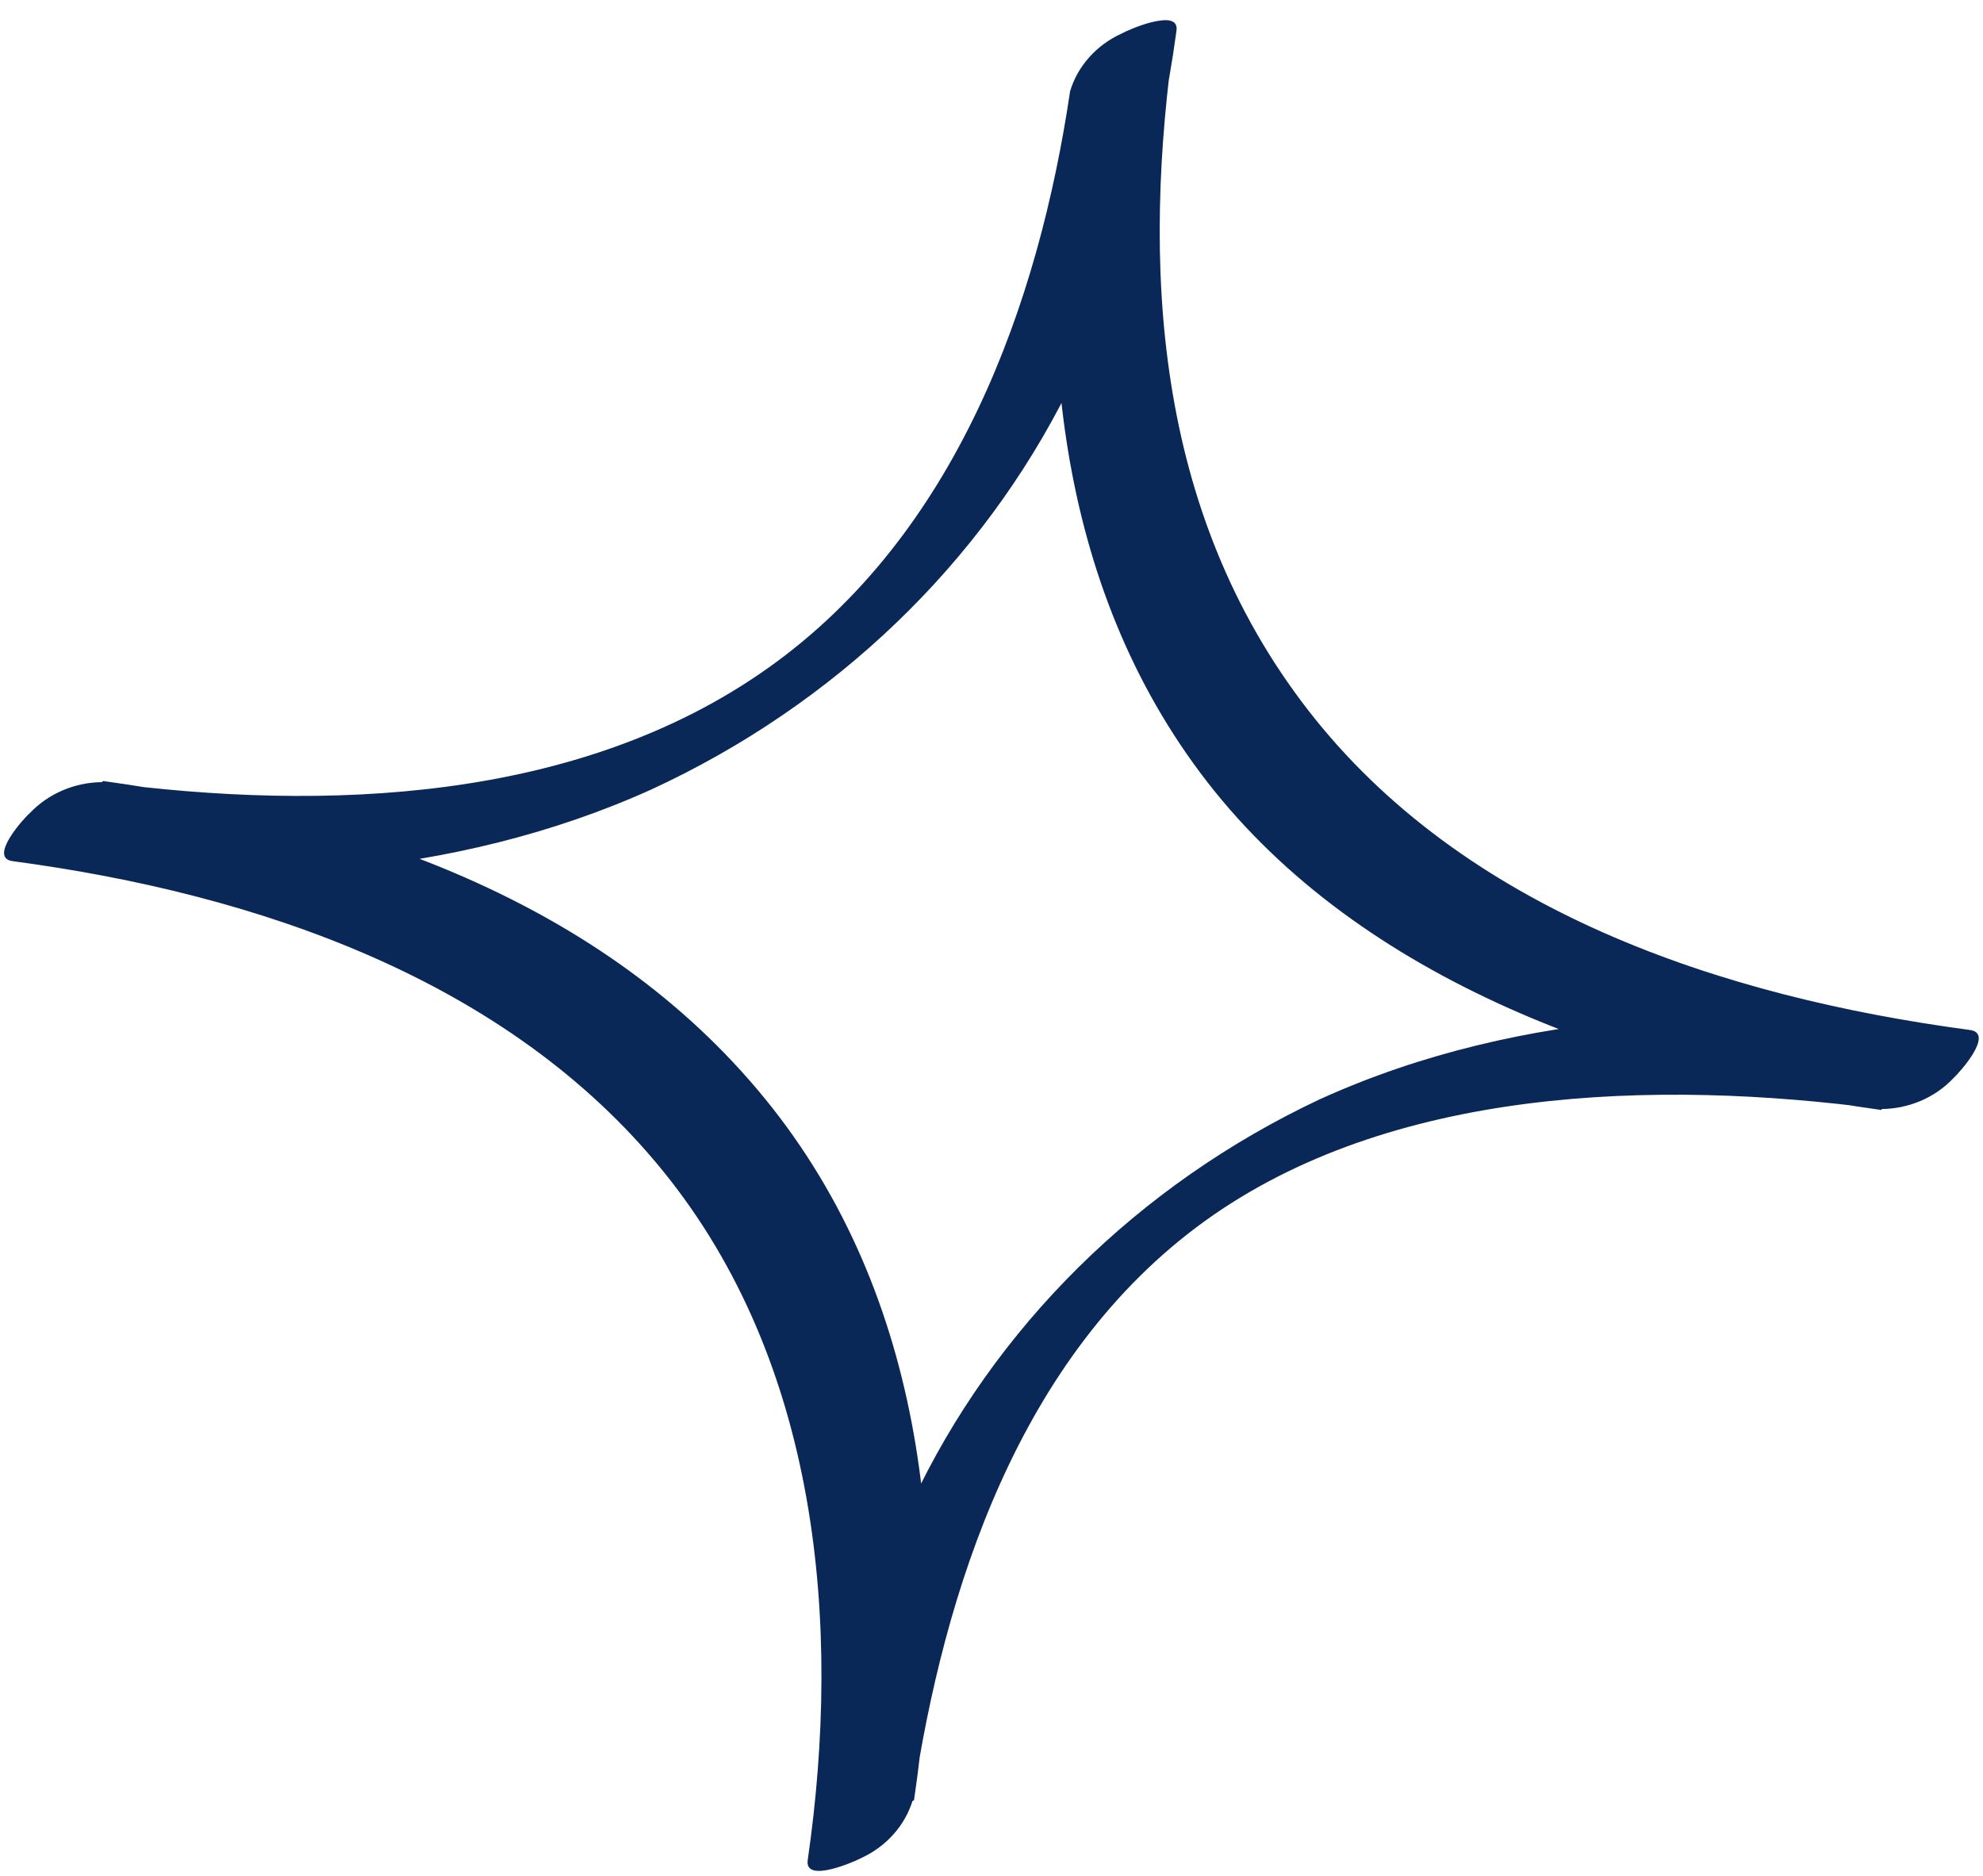<svg width="37" height="35" viewBox="0 0 37 35" fill="none" xmlns="http://www.w3.org/2000/svg">
<path d="M19.967 1.7C19.377 5.674 17.846 9.976 14.319 12.472C10.793 14.968 6.063 15.145 1.913 14.593C1.657 14.594 1.405 14.646 1.172 14.745C0.939 14.844 0.731 14.988 0.56 15.167C0.451 15.258 -0.226 16.006 0.235 16.067C4.808 16.676 9.473 18.278 12.371 21.849C15.269 25.419 15.712 30.277 15.071 34.705C15.005 35.149 15.952 34.731 16.073 34.665C16.303 34.559 16.506 34.409 16.671 34.224C16.836 34.039 16.958 33.824 17.029 33.592C17.61 29.677 19.01 25.291 22.474 22.787C25.939 20.282 30.887 20.134 35.085 20.692C35.341 20.693 35.595 20.642 35.83 20.543C36.064 20.445 36.274 20.3 36.445 20.119C36.547 20.027 37.222 19.287 36.762 19.218C32.072 18.593 27.298 16.977 24.407 13.249C21.517 9.521 21.3 4.912 21.926 0.58C21.992 0.136 21.044 0.561 20.923 0.628C20.693 0.733 20.489 0.883 20.324 1.068C20.159 1.252 20.037 1.468 19.967 1.7C19.315 6.096 19.662 10.904 22.533 14.599C25.405 18.294 30.357 20.055 35.098 20.709L36.778 19.22C32.713 18.679 28.424 18.787 24.63 20.508C21.237 22.103 18.54 24.771 17.007 28.05C16.037 30.169 15.388 32.407 15.08 34.698L17.054 33.588C17.721 29.089 17.298 24.203 14.269 20.494C11.24 16.786 6.564 15.212 1.924 14.572L0.244 16.061C4.262 16.596 8.46 16.4 12.16 14.727C15.575 13.148 18.319 10.513 19.939 7.258C20.963 5.14 21.641 2.887 21.951 0.576C22.017 0.132 21.069 0.557 20.948 0.624C20.714 0.729 20.506 0.878 20.337 1.064C20.168 1.249 20.042 1.466 19.967 1.7Z" fill="#092857"/>
</svg>
